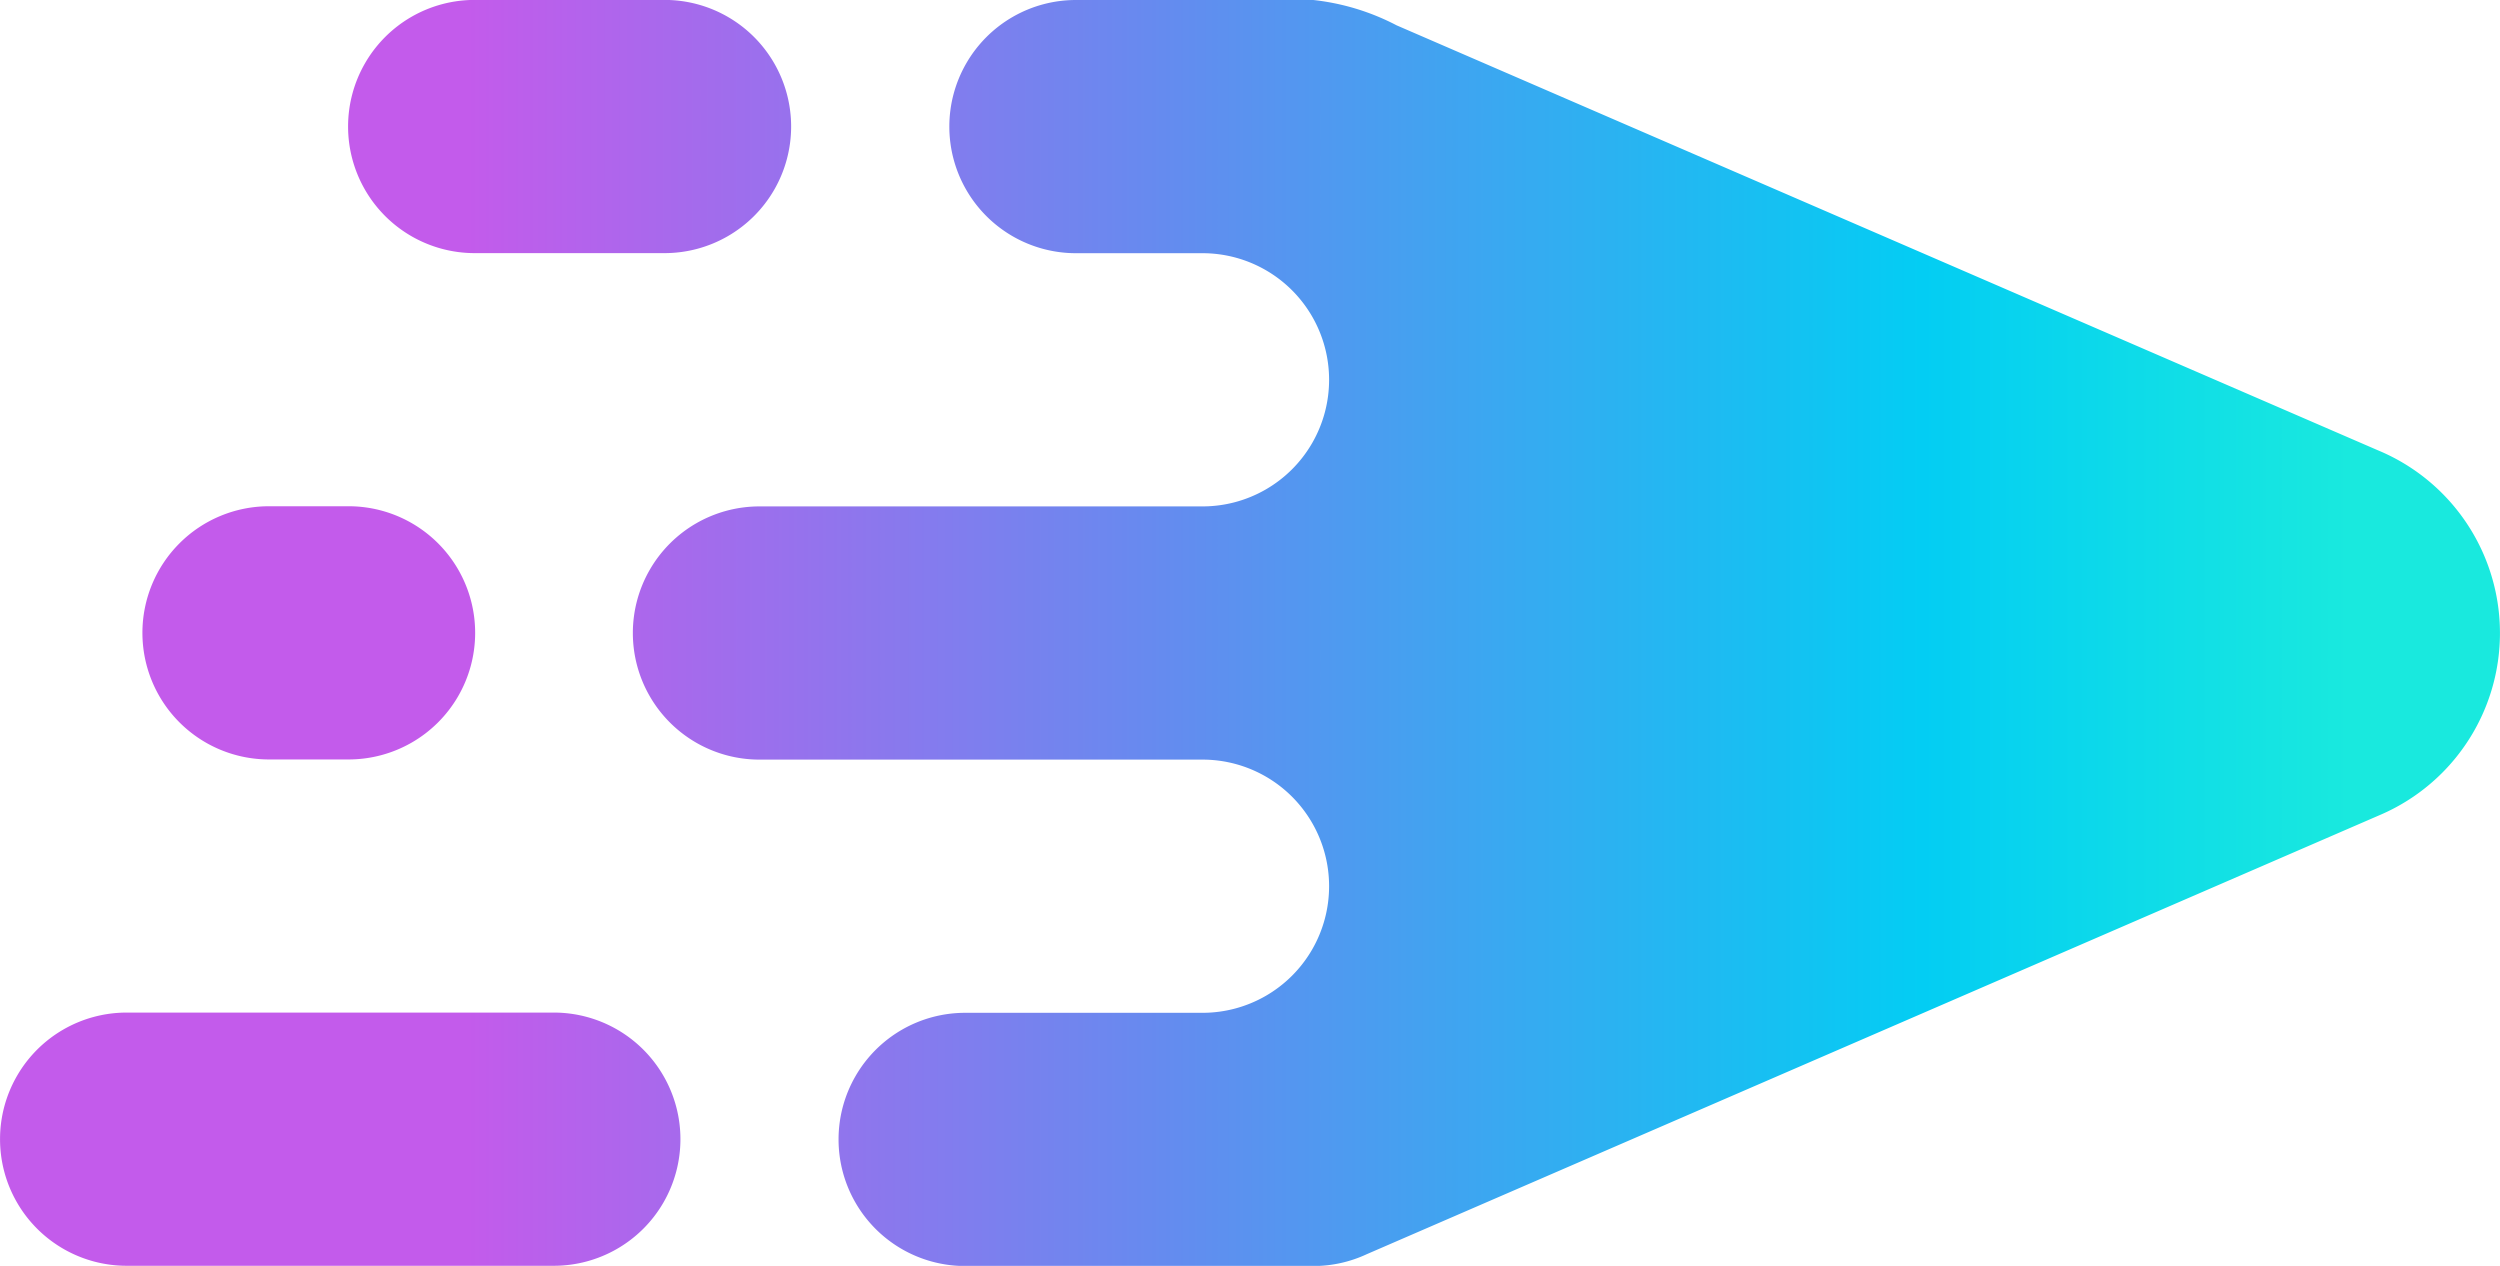 <svg id="Слой_1" data-name="Слой 1" xmlns="http://www.w3.org/2000/svg" xmlns:xlink="http://www.w3.org/1999/xlink" viewBox="0 0 32 16.203"><defs><style>.cls-1{fill:url(#Безымянный_градиент_22);}</style><linearGradient id="Безымянный_градиент_22" x1="239.983" y1="250" x2="264.088" y2="250" gradientUnits="userSpaceOnUse"><stop offset="0" stop-color="#c35beb"/><stop offset="0.377" stop-color="#638cef"/><stop offset="0.772" stop-color="#03cdf3"/><stop offset="1" stop-color="#19e9de"/></linearGradient></defs><title>sign_streamly_color_32x32</title><path class="cls-1" d="M240.076,245.139a1.62,1.62,0,1,1,0-3.241h2.43a1.62,1.62,0,1,1,0,3.241Zm11.8-2.916a2.998,2.998,0,0,0-1.066-.324h-3.038a1.62,1.62,0,1,0,0,3.241h1.62a1.62,1.62,0,0,1,0,3.241h-5.671a1.62,1.62,0,0,0,0,3.241h5.671a1.62,1.62,0,0,1,0,3.241h-3.038a1.62,1.62,0,1,0,0,3.241h4.456a1.614,1.614,0,0,0,.686-.152l12.958-5.617a2.533,2.533,0,0,0-.014-4.671Zm-10.787,15.878a1.62,1.62,0,1,0,0-3.241h-5.468a1.62,1.62,0,1,0,0,3.241ZM235.823,250a1.62,1.62,0,0,0,1.62,1.62h1.013a1.62,1.62,0,0,0,.011-3.241H237.443A1.62,1.62,0,0,0,235.823,250Z" transform="translate(-234 -241.899)"/></svg>